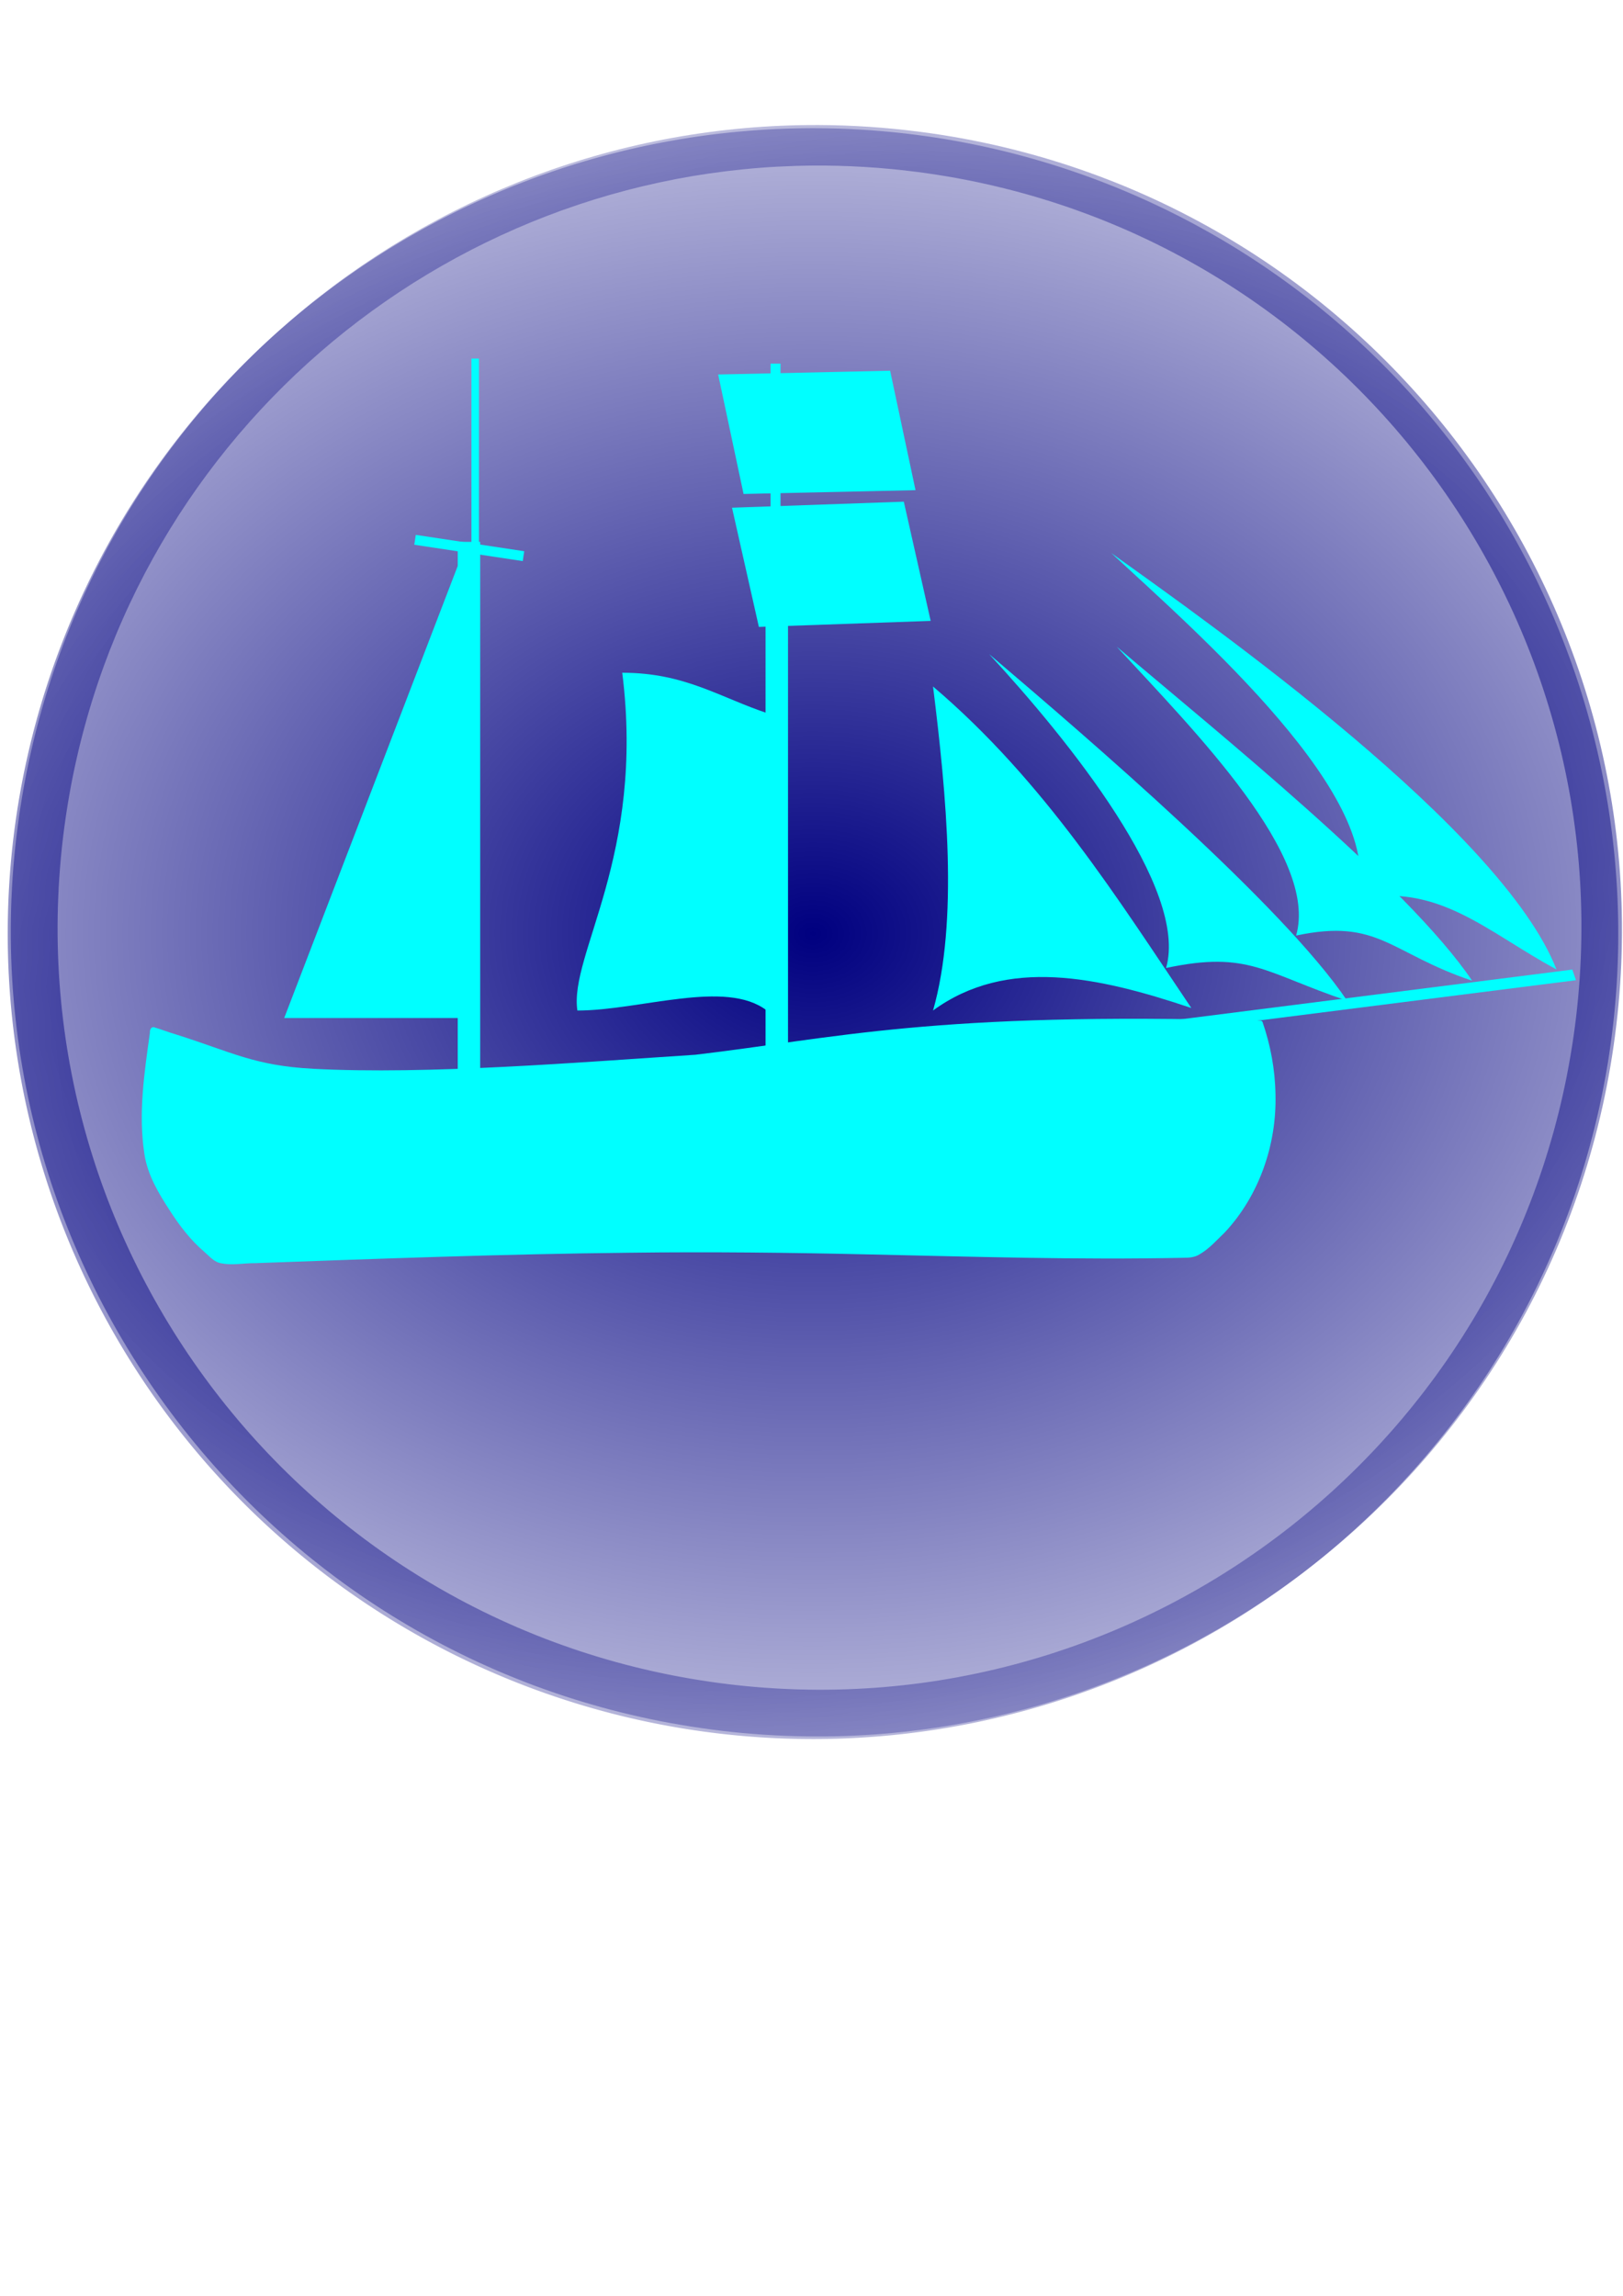<?xml version="1.0" encoding="UTF-8" standalone="no"?>
<!-- Created with Inkscape (http://www.inkscape.org/) -->

<svg
   xmlns:dc="http://purl.org/dc/elements/1.1/"
   xmlns:cc="http://creativecommons.org/ns#"
   xmlns:rdf="http://www.w3.org/1999/02/22-rdf-syntax-ns#"
   xmlns:svg="http://www.w3.org/2000/svg"
   xmlns="http://www.w3.org/2000/svg"
   xmlns:xlink="http://www.w3.org/1999/xlink"
   xmlns:sodipodi="http://sodipodi.sourceforge.net/DTD/sodipodi-0.dtd"
   xmlns:inkscape="http://www.inkscape.org/namespaces/inkscape"
   width="744.094"
   height="1052.362"
   id="svg2"
   version="1.1"
   inkscape:version="0.47 r22583"
   sodipodi:docname="Upwind Icon Temp.svg">
  <defs
     id="defs4">
    <linearGradient
       inkscape:collect="always"
       id="linearGradient2856">
      <stop
         style="stop-color:#000080;stop-opacity:1;"
         offset="0"
         id="stop2858" />
      <stop
         style="stop-color:#000080;stop-opacity:0;"
         offset="1"
         id="stop2860" />
    </linearGradient>
    <linearGradient
       inkscape:collect="always"
       id="linearGradient2848">
      <stop
         style="stop-color:#000080;stop-opacity:1;"
         offset="0"
         id="stop2850" />
      <stop
         style="stop-color:#000080;stop-opacity:0;"
         offset="1"
         id="stop2852" />
    </linearGradient>
    <inkscape:perspective
       sodipodi:type="inkscape:persp3d"
       inkscape:vp_x="0 : 526.18109 : 1"
       inkscape:vp_y="0 : 1000 : 0"
       inkscape:vp_z="744.09448 : 526.18109 : 1"
       inkscape:persp3d-origin="372.04724 : 350.78739 : 1"
       id="perspective10" />
    <inkscape:perspective
       id="perspective2831"
       inkscape:persp3d-origin="0.5 : 0.33333333 : 1"
       inkscape:vp_z="1 : 0.5 : 1"
       inkscape:vp_y="0 : 1000 : 0"
       inkscape:vp_x="0 : 0.5 : 1"
       sodipodi:type="inkscape:persp3d" />
    <inkscape:perspective
       id="perspective2858"
       inkscape:persp3d-origin="0.5 : 0.33333333 : 1"
       inkscape:vp_z="1 : 0.5 : 1"
       inkscape:vp_y="0 : 1000 : 0"
       inkscape:vp_x="0 : 0.5 : 1"
       sodipodi:type="inkscape:persp3d" />
    <inkscape:perspective
       id="perspective2880"
       inkscape:persp3d-origin="0.5 : 0.33333333 : 1"
       inkscape:vp_z="1 : 0.5 : 1"
       inkscape:vp_y="0 : 1000 : 0"
       inkscape:vp_x="0 : 0.5 : 1"
       sodipodi:type="inkscape:persp3d" />
    <inkscape:perspective
       id="perspective2902"
       inkscape:persp3d-origin="0.5 : 0.33333333 : 1"
       inkscape:vp_z="1 : 0.5 : 1"
       inkscape:vp_y="0 : 1000 : 0"
       inkscape:vp_x="0 : 0.5 : 1"
       sodipodi:type="inkscape:persp3d" />
    <inkscape:perspective
       id="perspective2925"
       inkscape:persp3d-origin="0.5 : 0.33333333 : 1"
       inkscape:vp_z="1 : 0.5 : 1"
       inkscape:vp_y="0 : 1000 : 0"
       inkscape:vp_x="0 : 0.5 : 1"
       sodipodi:type="inkscape:persp3d" />
    <inkscape:perspective
       id="perspective2950"
       inkscape:persp3d-origin="0.5 : 0.33333333 : 1"
       inkscape:vp_z="1 : 0.5 : 1"
       inkscape:vp_y="0 : 1000 : 0"
       inkscape:vp_x="0 : 0.5 : 1"
       sodipodi:type="inkscape:persp3d" />
    <inkscape:perspective
       id="perspective2972"
       inkscape:persp3d-origin="0.5 : 0.33333333 : 1"
       inkscape:vp_z="1 : 0.5 : 1"
       inkscape:vp_y="0 : 1000 : 0"
       inkscape:vp_x="0 : 0.5 : 1"
       sodipodi:type="inkscape:persp3d" />
    <inkscape:perspective
       id="perspective2996"
       inkscape:persp3d-origin="0.5 : 0.33333333 : 1"
       inkscape:vp_z="1 : 0.5 : 1"
       inkscape:vp_y="0 : 1000 : 0"
       inkscape:vp_x="0 : 0.5 : 1"
       sodipodi:type="inkscape:persp3d" />
    <inkscape:perspective
       id="perspective2851"
       inkscape:persp3d-origin="0.5 : 0.33333333 : 1"
       inkscape:vp_z="1 : 0.5 : 1"
       inkscape:vp_y="0 : 1000 : 0"
       inkscape:vp_x="0 : 0.5 : 1"
       sodipodi:type="inkscape:persp3d" />
    <inkscape:perspective
       id="perspective2874"
       inkscape:persp3d-origin="0.5 : 0.33333333 : 1"
       inkscape:vp_z="1 : 0.5 : 1"
       inkscape:vp_y="0 : 1000 : 0"
       inkscape:vp_x="0 : 0.5 : 1"
       sodipodi:type="inkscape:persp3d" />
    <inkscape:perspective
       id="perspective2896"
       inkscape:persp3d-origin="0.5 : 0.33333333 : 1"
       inkscape:vp_z="1 : 0.5 : 1"
       inkscape:vp_y="0 : 1000 : 0"
       inkscape:vp_x="0 : 0.5 : 1"
       sodipodi:type="inkscape:persp3d" />
    <inkscape:perspective
       id="perspective2896-0"
       inkscape:persp3d-origin="0.5 : 0.33333333 : 1"
       inkscape:vp_z="1 : 0.5 : 1"
       inkscape:vp_y="0 : 1000 : 0"
       inkscape:vp_x="0 : 0.5 : 1"
       sodipodi:type="inkscape:persp3d" />
    <inkscape:perspective
       id="perspective2931"
       inkscape:persp3d-origin="0.5 : 0.33333333 : 1"
       inkscape:vp_z="1 : 0.5 : 1"
       inkscape:vp_y="0 : 1000 : 0"
       inkscape:vp_x="0 : 0.5 : 1"
       sodipodi:type="inkscape:persp3d" />
    <inkscape:perspective
       id="perspective2853"
       inkscape:persp3d-origin="0.5 : 0.33333333 : 1"
       inkscape:vp_z="1 : 0.5 : 1"
       inkscape:vp_y="0 : 1000 : 0"
       inkscape:vp_x="0 : 0.5 : 1"
       sodipodi:type="inkscape:persp3d" />
    <inkscape:perspective
       id="perspective2853-7"
       inkscape:persp3d-origin="0.5 : 0.33333333 : 1"
       inkscape:vp_z="1 : 0.5 : 1"
       inkscape:vp_y="0 : 1000 : 0"
       inkscape:vp_x="0 : 0.5 : 1"
       sodipodi:type="inkscape:persp3d" />
    <radialGradient
       inkscape:collect="always"
       xlink:href="#linearGradient2848"
       id="radialGradient2854"
       cx="360.714"
       cy="408.794"
       fx="360.714"
       fy="408.794"
       r="326.471"
       gradientTransform="matrix(1.785,3.0654611e-8,-2.4145303e-8,1.406,-283.236,-166.024)"
       gradientUnits="userSpaceOnUse" />
    <radialGradient
       inkscape:collect="always"
       xlink:href="#linearGradient2856"
       id="radialGradient2862"
       cx="-175.717"
       cy="273.787"
       fx="-175.717"
       fy="273.787"
       r="369.339"
       gradientTransform="matrix(1.765,-0.496,0.367,1.306,583.927,-18.166)"
       gradientUnits="userSpaceOnUse" />
  </defs>
  <sodipodi:namedview
     id="base"
     pagecolor="#ffffff"
     bordercolor="#666666"
     borderopacity="1.0"
     inkscape:pageopacity="0.0"
     inkscape:pageshadow="2"
     inkscape:zoom="0.7"
     inkscape:cx="206.64309"
     inkscape:cy="648.3644"
     inkscape:document-units="px"
     inkscape:current-layer="layer5"
     showgrid="false"
     inkscape:window-width="1440"
     inkscape:window-height="850"
     inkscape:window-x="-8"
     inkscape:window-y="-8"
     inkscape:window-maximized="1" />
  <g
     inkscape:groupmode="layer"
     id="layer5"
     inkscape:label="Button">
    <path
       transform="matrix(1.131,0,0,1.131,-35.21,-34.383)"
       sodipodi:type="arc"
       style="fill:url(#radialGradient2854);fill-opacity:1;fill-rule:nonzero"
       id="path2919"
       sodipodi:cx="360.71429"
       sodipodi:cy="408.79074"
       sodipodi:rx="326.42856"
       sodipodi:ry="326.42856"
       d="m 407.274,85.7 a 326.429,326.429 0 1 1 -4.509,-0.618"
       sodipodi:start="4.8555096"
       sodipodi:end="11.124753"
       sodipodi:open="true" />
    <path
       style="fill:url(#radialGradient2862);fill-opacity:1;fill-rule:nonzero"
       d="M 375.299,57.313 C 193.808,56.603 35.321,189.708 8.768,373.969 -20.322,575.832 119.749,763.067 321.612,792.156 523.474,821.246 710.709,681.175 739.799,479.312 768.889,277.45 628.818,90.215 426.955,61.125 l -5.094,-0.688 c -15.645,-2.032 -31.182,-3.065 -46.562,-3.125 z m -3,18.594 c 15.967,-0.137 32.129,0.823 48.406,2.938 l 4.812,0.656 C 616.449,107.014 748.938,284.1 721.424,475.031 693.91,665.963 516.824,798.452 325.893,770.938 134.961,743.423 2.504,566.338 30.018,375.406 54.92,202.601 202.464,77.362 372.299,75.906 z"
       id="path2919-1" />
  </g>
  <g
     inkscape:label="Boat"
     inkscape:groupmode="layer"
     id="layer1">
    <path
       style="fill:#00ffff;fill-opacity:1;fill-rule:nonzero"
       d="m 577.372,467.878 c -149.594,-4.313 -194.564,8.088 -258.537,15.6 -52.614,3.419 -122.642,9.218 -175.352,6.434 -26.965,-1.461 -36.875,-7.529 -62.721,-15.716 -3.5,-1.005 -6.911,-2.393 -10.391,-3.387 -1.392,0.058 -1.721,1.578 -1.658,2.7 -2.572,18.34 -5.368,37.034 -2.504,55.515 1.42,9.478 6.422,17.86 11.571,25.756 4.475,6.962 9.539,13.64 15.871,19.027 2.392,2.058 4.538,4.815 7.869,5.276 5.099,1.02 10.294,-0.126 15.436,-0.068 57.198,-2.075 114.403,-4.19 171.64,-4.787 36.493,-0.467 72.992,-0.067 109.477,0.772 48.168,1.025 96.352,2.573 144.534,1.544 2.584,0.025 5.241,-0.192 7.464,-1.649 4.416,-2.566 7.8,-6.494 11.462,-9.981 15.742,-16.877 23.819,-40.214 23.236,-63.169 -0.167,-11.373 -2.257,-22.693 -5.99,-33.431 -0.312,-0.418 -0.914,-0.578 -1.405,-0.436 z"
       id="rect2816"
       sodipodi:nodetypes="ccccccccccccccccccc" />
    <rect
       style="fill:#00ffff;fill-opacity:1;fill-rule:nonzero"
       id="rect2848-0-9"
       width="5.148"
       height="246.297"
       x="542.975"
       y="-549.34"
       transform="matrix(0.324,0.946,-0.992,0.126,0,0)" />
  </g>
  <g
     inkscape:groupmode="layer"
     id="layer2"
     inkscape:label="Sail1">
    <path
       style="fill:#00ffff;fill-opacity:1;fill-rule:nonzero"
       d="m 211.014,256.403 -80.711,210.23 80.711,0 0,-210.23 z"
       id="rect2821" />
    <rect
       style="fill:#00ffff;fill-opacity:1;fill-rule:nonzero"
       id="rect2848"
       width="10.285"
       height="254.836"
       x="209.858"
       y="248.379" />
    <rect
       style="fill:#00ffff;fill-opacity:1;fill-rule:nonzero"
       id="rect2848-7"
       width="3.428"
       height="110.848"
       x="216.143"
       y="164.386" />
    <rect
       style="fill:#00ffff;fill-opacity:1;fill-rule:nonzero"
       id="rect2848-7-4"
       width="50.281"
       height="4.571"
       x="224.979"
       y="214.013"
       transform="matrix(0.989,0.149,-0.149,0.989,0,0)" />
  </g>
  <g
     inkscape:groupmode="layer"
     id="layer3"
     inkscape:label="Sail2'">
    <rect
       style="fill:#00ffff;fill-opacity:1;fill-rule:nonzero"
       id="rect2848-0"
       width="10.285"
       height="254.836"
       x="350.989"
       y="250.093" />
    <path
       style="fill:#00ffff;fill-opacity:1;fill-rule:nonzero"
       d="m 285.28,308.374 c 28.95,0 44.758,11.428 67.423,18.856 0,54.853 -1.143,81.136 -1.143,135.989 -18.801,-14.499 -57.857,-0.062 -86.85,0 -3.858,-25.693 31.173,-70.609 20.57,-154.844 z"
       id="rect2939"
       sodipodi:nodetypes="ccccc" />
    <rect
       style="fill:#00ffff;fill-opacity:1;fill-rule:nonzero"
       id="rect2848-0-8"
       width="4.571"
       height="121.133"
       x="-357.846"
       y="166.672"
       transform="scale(-1,1)" />
    <rect
       style="fill:#00ffff;fill-opacity:1;fill-rule:nonzero"
       id="rect2986"
       width="78.843"
       height="55.989"
       x="281.208"
       y="248.528"
       transform="matrix(0.999,-0.035,0.22,0.976,0,0)" />
    <rect
       style="fill:#00ffff;fill-opacity:1;fill-rule:nonzero"
       id="rect2986-8"
       width="78.843"
       height="55.989"
       x="291.378"
       y="182.078"
       transform="matrix(1,-0.022,0.208,0.978,0,0)" />
  </g>
  <g
     inkscape:groupmode="layer"
     id="layer4"
     inkscape:label="Sail3">
    <path
       style="fill:#00ffff;fill-opacity:1;fill-rule:nonzero"
       d="m 427.766,314.678 c 51.315,43.655 84.974,97.767 118.423,147.378 -42.792,-14.379 -84.636,-23.503 -118.423,1.143 11.743,-41.027 6.172,-98.878 0,-148.521 z"
       id="rect2821-1"
       sodipodi:nodetypes="cccc" />
    <path
       style="fill:#00ffff;fill-opacity:1;fill-rule:nonzero"
       d="m 453.478,299.822 c 45.373,38.6 134.558,115.015 164.133,158.881 -37.837,-12.714 -45.123,-23.067 -82.997,-14.988 10.383,-36.276 -44.824,-104.569 -81.136,-143.893 z"
       id="rect2821-1-7"
       sodipodi:nodetypes="cccc" />
    <path
       style="fill:#00ffff;fill-opacity:1;fill-rule:nonzero"
       d="m 511.948,296.388 c 45.373,38.6 133.415,109.301 162.99,153.167 -37.837,-12.714 -42.838,-28.781 -80.711,-20.702 10.383,-36.276 -45.967,-93.141 -82.279,-132.465 z"
       id="rect2821-1-7-4"
       sodipodi:nodetypes="cccc" />
    <path
       style="fill:#00ffff;fill-opacity:1;fill-rule:nonzero"
       d="M 509.474,253.503 C 556.031,286.775 688.519,380.306 713.603,444.381 681.48,427.096 659.338,404.173 621.464,412.251 638.121,367.611 548.296,289.479 509.474,253.503 z"
       id="rect2821-1-7-9"
       sodipodi:nodetypes="cccc" />
  </g>
</svg>
